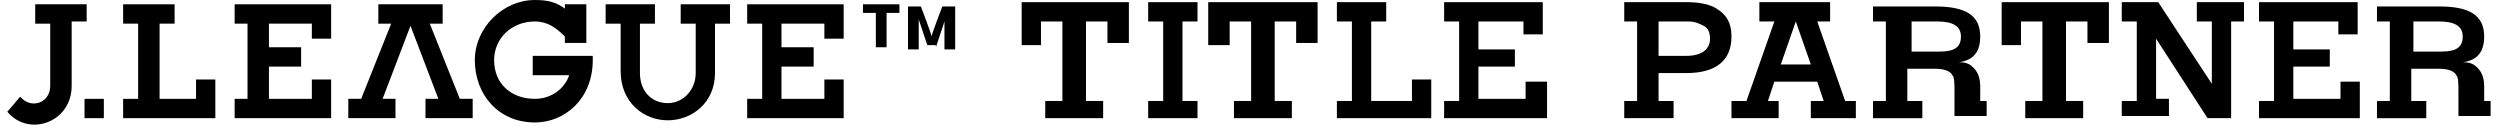 <svg width="167" height="9" viewBox="0 0 167 9" fill="none" xmlns="http://www.w3.org/2000/svg">
<path d="M1.349 6.458L0.49 7.463C1.922 9.185 4.787 8.18 4.787 5.741V1.435H5.79V0.287H2.352V1.579H3.355V5.741C3.355 6.889 2.065 7.319 1.349 6.458Z" fill="black"/>
<path d="M6.936 6.602H5.647V7.893H6.936V6.602Z" fill="black"/>
<path d="M17.966 4.449V6.602H20.831V5.31H22.12V7.893H15.674V6.602H16.534V1.579H15.674V0.287H22.12V2.583H20.831V1.579H17.966V3.157H20.115V4.449H17.966Z" fill="black"/>
<path d="M37.734 2.44C37.161 1.866 36.589 1.435 35.729 1.435C34.153 1.435 33.007 2.583 33.007 4.018C33.007 5.597 34.153 6.602 35.729 6.602C36.875 6.602 37.734 5.884 38.021 5.023H35.586V3.731H39.597C39.597 3.875 39.597 3.875 39.597 4.018C39.597 6.602 37.734 8.18 35.729 8.18C33.294 8.18 31.718 6.315 31.718 4.018C31.718 1.866 33.58 0 35.729 0C36.589 0 37.161 0.144 37.734 0.574V0.287H39.167V2.87H37.734V2.44Z" fill="black"/>
<path d="M29.569 0.287V1.579H28.71L30.715 6.602H31.575V7.893H28.423V6.602H29.283L27.421 1.722L25.558 6.602H26.418V7.893H23.266V6.602H24.126L26.131 1.579H25.272V0.287H29.569Z" fill="black"/>
<path d="M44.611 8.037C43.035 8.037 41.459 6.889 41.459 4.736V1.579H40.456V0.287H43.751V1.579H42.748V4.88C42.748 6.028 43.465 6.889 44.611 6.889C45.613 6.889 46.473 6.028 46.473 4.88V1.579H45.47V0.287H48.765V1.579H47.762V4.88C47.762 6.889 46.186 8.037 44.611 8.037Z" fill="black"/>
<path d="M52.203 4.449V6.602H55.068V5.31H56.357V7.893H49.911V6.602H50.914V1.579H49.911V0.287H56.357V2.583H55.068V1.579H52.203V3.157H54.352V4.449H52.203Z" fill="black"/>
<path d="M11.663 0.287H8.225V1.579H9.228V6.602H8.225V7.893H14.385V5.31H13.096V6.602H10.66V1.579H11.663V0.287Z" fill="black"/>
<path d="M62.517 3.157L62.947 1.866L63.09 1.435C63.09 1.435 63.09 1.722 63.09 2.009V3.301H63.806V0.431H62.947C62.947 0.431 62.23 2.296 62.23 2.44C62.23 2.296 61.514 0.431 61.514 0.431H60.654V3.301H61.371V1.866C61.371 1.722 61.371 1.292 61.371 1.292L61.514 1.722L61.944 3.014H62.517V3.157Z" fill="black"/>
<path d="M60.081 0.287V0.861H59.222V3.157H58.506V0.861H57.646V0.287H60.081Z" fill="black"/>
<path d="M112.654 3.731H110.792V1.435H112.797C113.227 1.435 113.514 1.579 113.8 1.722C114.087 1.866 114.23 2.153 114.23 2.583C114.23 3.301 113.657 3.731 112.654 3.731ZM114.66 0.574C114.23 0.287 113.514 0.144 112.654 0.144H108.5V1.435H109.359V6.745H108.5V7.893H111.795V6.745H110.792V4.88H112.654C114.66 4.88 115.662 4.018 115.662 2.44C115.662 1.579 115.376 1.005 114.66 0.574Z" fill="black"/>
<path d="M119.96 1.435L120.963 4.306H118.957L119.96 1.435ZM123.255 6.745L121.392 1.435H122.252V0.144H117.525V1.435H118.527L116.665 6.745H115.662V7.893H118.814V6.745H118.098L118.527 5.454H121.392L121.822 6.745H120.963V7.893H123.971V6.745H123.255Z" fill="black"/>
<path d="M129.558 3.445H127.695V1.435H129.414C130.417 1.435 130.99 1.722 130.99 2.44C130.99 3.157 130.56 3.445 129.558 3.445ZM132.279 6.745V5.741C132.279 5.023 131.993 4.593 131.563 4.306C131.277 4.162 131.133 4.162 130.847 4.162C131.85 4.019 132.279 3.445 132.279 2.44C132.279 1.005 131.277 0.431 129.271 0.431H125.117V1.435H125.976V6.745H125.117V7.894H128.412V6.745H127.409V4.593H129.271C129.844 4.593 130.274 4.736 130.417 5.023C130.56 5.167 130.56 5.597 130.56 6.171V7.75H132.709V6.745H132.279Z" fill="black"/>
<path d="M140.874 0.144V2.87H139.442V1.435H138.009V6.745H139.155V7.893H135.288V6.745H136.434V1.435H135.001V3.014H133.712V0.144H140.874Z" fill="black"/>
<path d="M149.899 0.144V1.435H149.04V7.893H147.464L144.026 2.583V6.602H144.885V7.75H141.734V6.745H142.737V1.435H141.734V0.144H144.169L147.75 5.597V1.435H146.748V0.144H149.899Z" fill="black"/>
<path d="M157.635 5.454V7.893H150.902V6.745H151.905V1.435H150.902V0.144H157.491V2.296H156.202V1.435H153.194V3.301H155.629V4.449H153.194V6.602H156.345V5.454H157.635Z" fill="black"/>
<path d="M163.078 3.445H161.216V1.435H162.935C163.937 1.435 164.51 1.722 164.51 2.44C164.51 3.157 164.081 3.445 163.078 3.445ZM165.943 6.745V5.741C165.943 5.023 165.656 4.593 165.227 4.306C164.94 4.162 164.797 4.162 164.51 4.162C165.513 4.019 165.943 3.445 165.943 2.44C165.943 1.005 164.94 0.431 162.935 0.431H158.781V1.435H159.64V6.745H158.781V7.894H162.075V6.745H161.073V4.593H162.935C163.508 4.593 163.937 4.736 164.081 5.023C164.224 5.167 164.224 5.597 164.224 6.171V7.75H166.373V6.745H165.943Z" fill="black"/>
<path d="M75.409 0.144V2.87H73.977V1.435H72.544V6.745H73.69V7.893H69.823V6.745H70.969V1.435H69.536V3.014H68.247V0.144H75.409Z" fill="black"/>
<path d="M79.993 6.745V7.893H76.698V6.745H77.701V1.435H76.698V0.144H79.993V1.435H78.99V6.745H79.993Z" fill="black"/>
<path d="M88.015 0.144V2.87H86.583V1.435H85.15V6.745H86.296V7.893H82.428V6.745H83.575V1.435H82.142V3.014H80.71V0.144H88.015Z" fill="black"/>
<path d="M95.607 5.31V7.893H89.304V6.745H90.307V1.435H89.304V0.144H92.599V1.435H91.596V6.745H94.318V5.31H95.607Z" fill="black"/>
<path d="M103.343 5.454V7.893H96.467V6.745H97.47V1.435H96.467V0.144H103.057V2.296H101.767V1.435H98.759V3.301H101.194V4.449H98.759V6.602H101.911V5.454H103.343Z" fill="black"/>
</svg>
